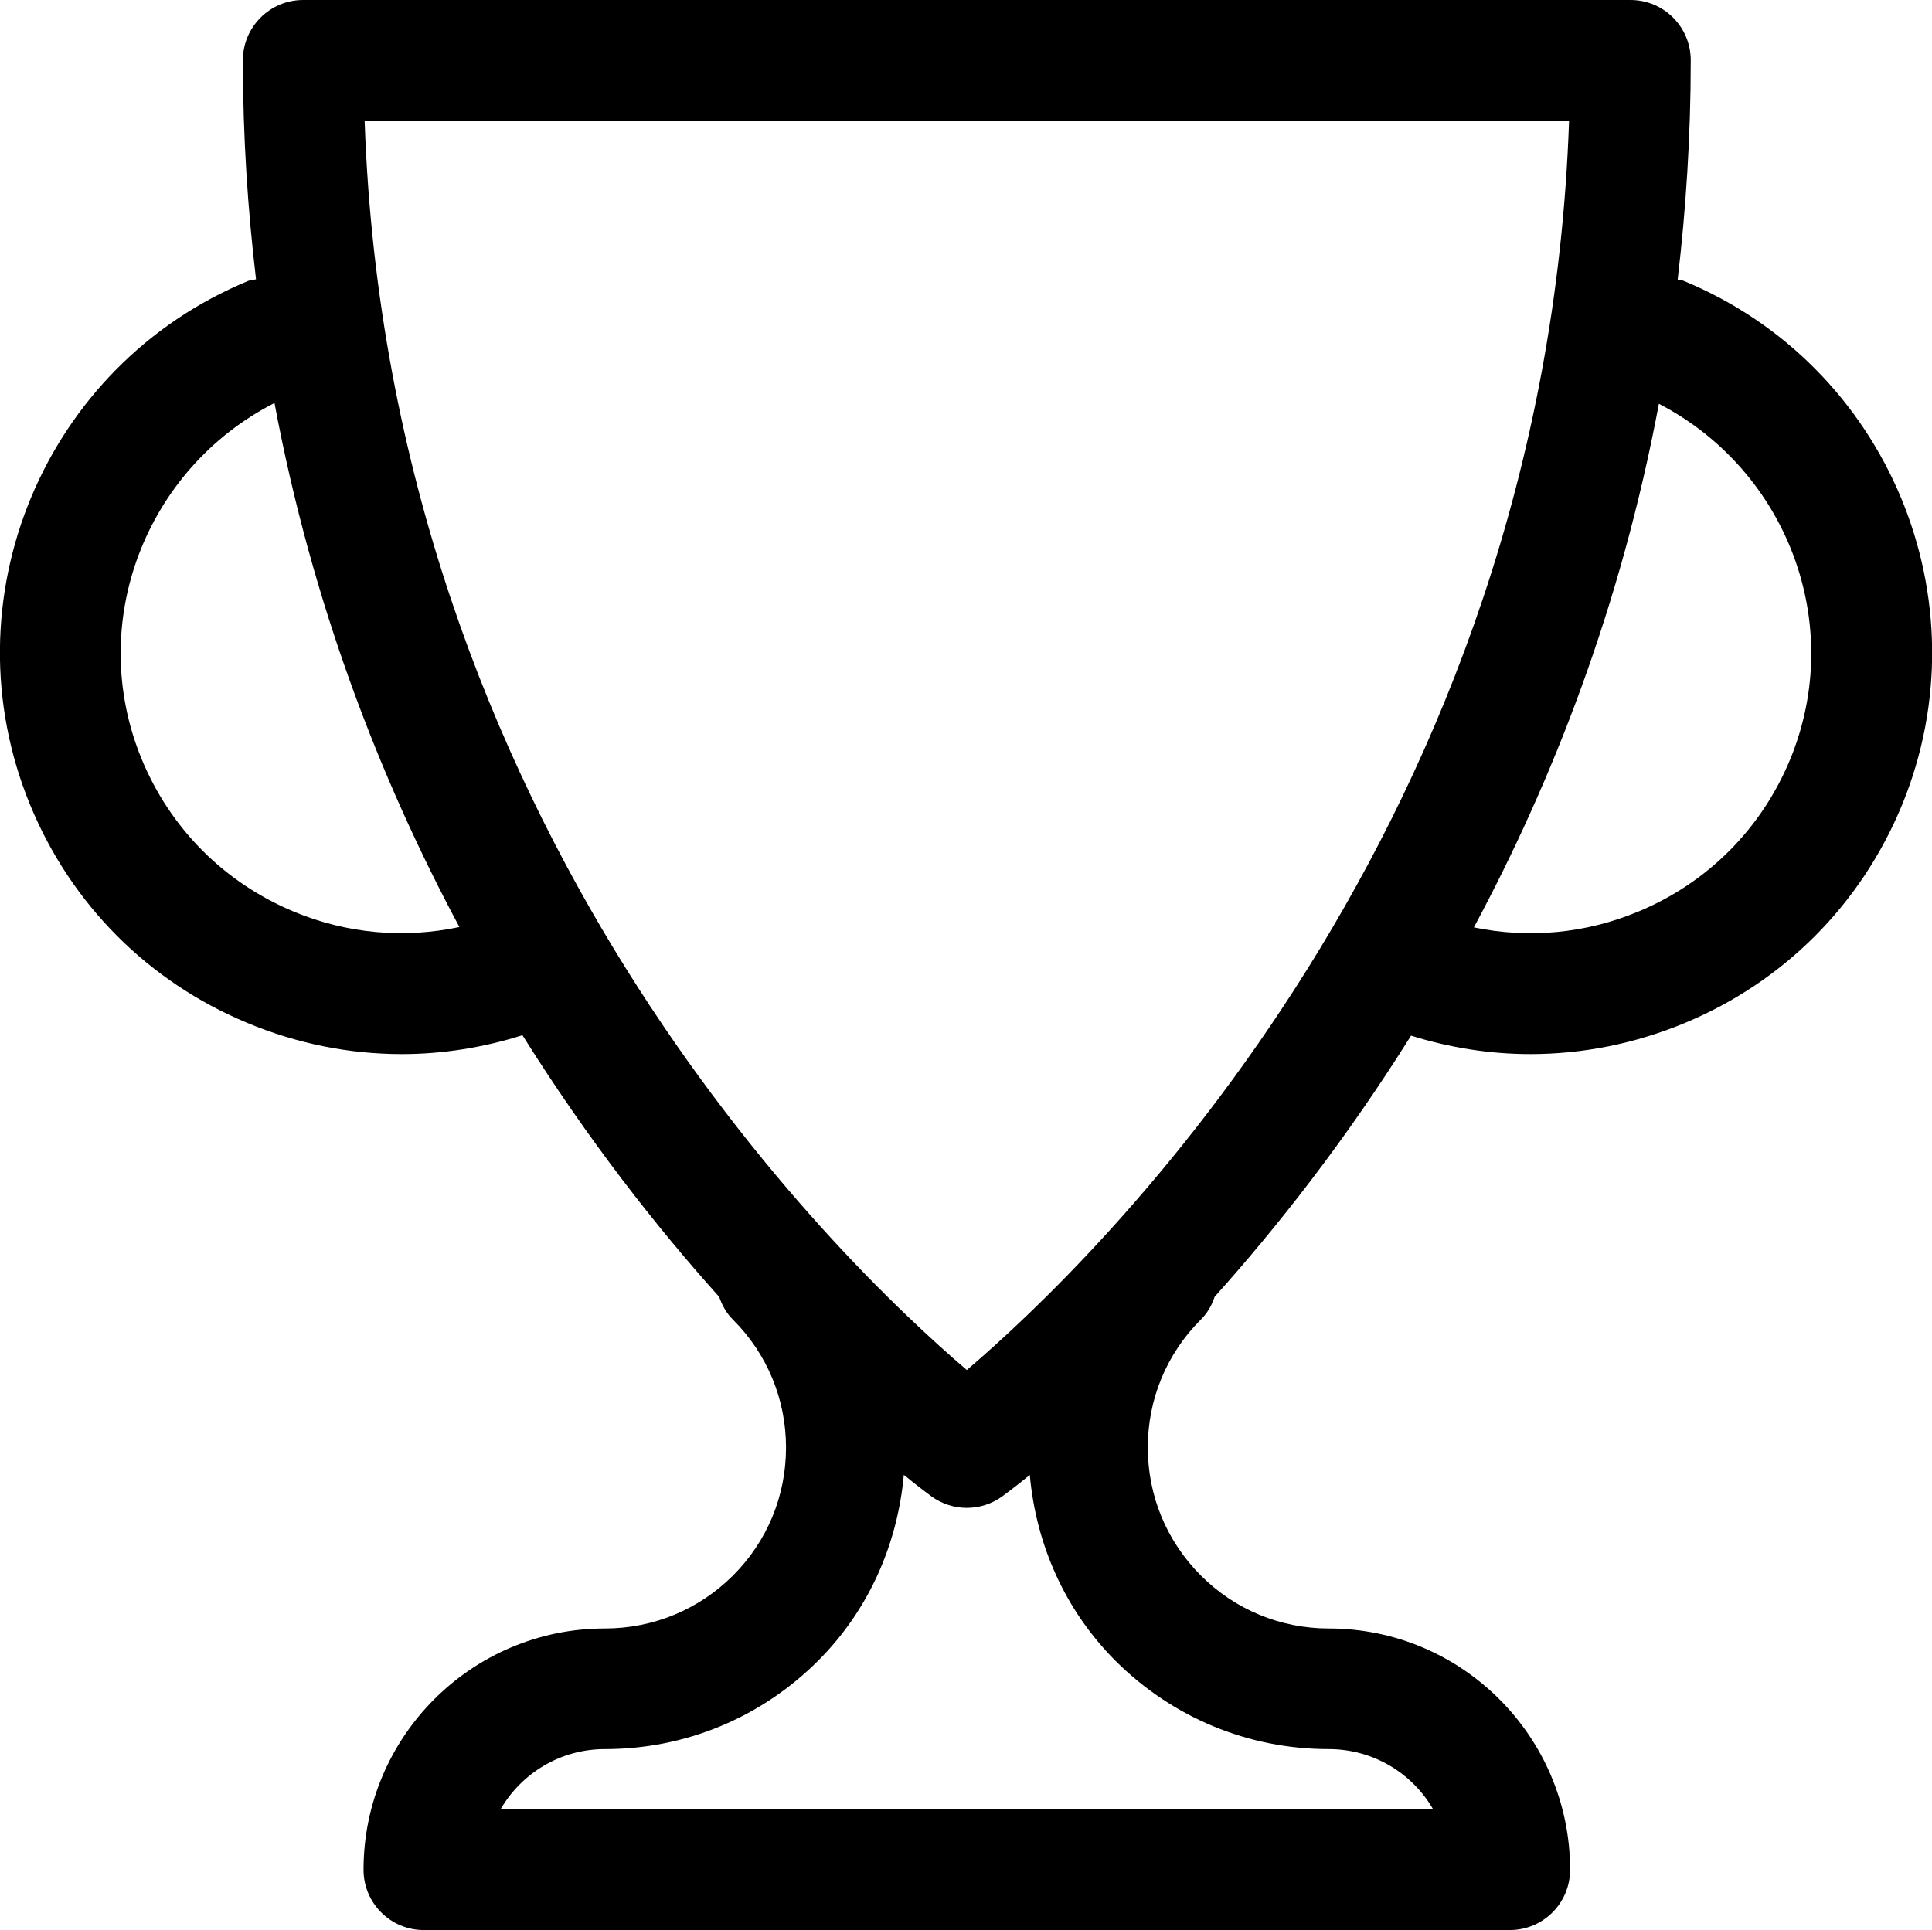 <?xml version="1.0" encoding="iso-8859-1"?>
<!-- Generator: Adobe Illustrator 16.0.4, SVG Export Plug-In . SVG Version: 6.00 Build 0)  -->
<!DOCTYPE svg PUBLIC "-//W3C//DTD SVG 1.1//EN" "http://www.w3.org/Graphics/SVG/1.1/DTD/svg11.dtd">
<svg version="1.1" id="Capa_1" xmlns="http://www.w3.org/2000/svg" xmlns:xlink="http://www.w3.org/1999/xlink" x="0px" y="0px"
	 width="32.025px" height="32px" viewBox="0 0 32.025 32" style="enable-background:new 0 0 32.025 32;" xml:space="preserve">
<g id="Prize">
	<g>
		<path d="M27.904,4.655c-0.029-0.013-0.062-0.009-0.095-0.02C27.946,3.472,28.026,2.263,28.026,1c0-0.552-0.446-1-1-1h-22
			c-0.552,0-1,0.448-1,1c0,1.261,0.08,2.468,0.218,3.631C4.202,4.643,4.162,4.639,4.121,4.655c-3.395,1.398-5.019,5.299-3.62,8.694
			c0.678,1.645,1.956,2.928,3.598,3.611c0.826,0.345,1.692,0.517,2.562,0.517c0.674,0,1.346-0.107,1.999-0.313
			c1.089,1.739,2.229,3.188,3.261,4.338c0.048,0.138,0.118,0.269,0.229,0.378c0.566,0.566,0.879,1.319,0.879,2.121
			s-0.312,1.555-0.879,2.121C11.582,26.688,10.827,27,10.026,27c-2.206,0-4,1.794-4,4c0,0.553,0.448,1,1,1h18c0.554,0,1-0.447,1-1
			c0-2.206-1.793-4-4-4c-0.801,0-1.555-0.312-2.121-0.879c-0.565-0.566-0.879-1.319-0.879-2.121s0.312-1.555,0.879-2.121
			c0.111-0.109,0.183-0.24,0.229-0.378c1.031-1.149,2.17-2.594,3.256-4.33c0.646,0.202,1.312,0.306,1.978,0.306
			c0.866,0,1.733-0.172,2.561-0.516c1.643-0.684,2.919-1.967,3.598-3.611C32.923,9.954,31.298,6.054,27.904,4.655z M4.868,15.114
			c-1.148-0.479-2.043-1.375-2.519-2.526c-0.93-2.257,0.064-4.815,2.201-5.906c0.627,3.353,1.76,6.252,3.065,8.688
			C6.702,15.564,5.751,15.482,4.868,15.114z M22.026,29c0.74,0,1.387,0.402,1.731,1H8.296c0.346-0.598,0.991-1,1.729-1
			c1.336,0,2.591-0.521,3.536-1.465c0.834-0.835,1.315-1.919,1.421-3.082c0.245,0.199,0.408,0.32,0.455,0.355
			C15.614,24.936,15.82,25,16.026,25c0.207,0,0.414-0.064,0.588-0.191c0.049-0.035,0.212-0.156,0.456-0.354
			c0.105,1.163,0.588,2.247,1.422,3.083C19.438,28.479,20.691,29,22.026,29z M16.026,22.715C13.86,20.866,6.448,13.709,6.044,2
			h19.965C25.606,13.709,18.192,20.866,16.026,22.715z M29.675,12.588c-0.475,1.151-1.369,2.048-2.518,2.526
			c-0.875,0.365-1.818,0.45-2.726,0.262c1.307-2.434,2.438-5.331,3.067-8.681C29.618,7.793,30.6,10.34,29.675,12.588z"/>
	</g>
</g>
</svg>
